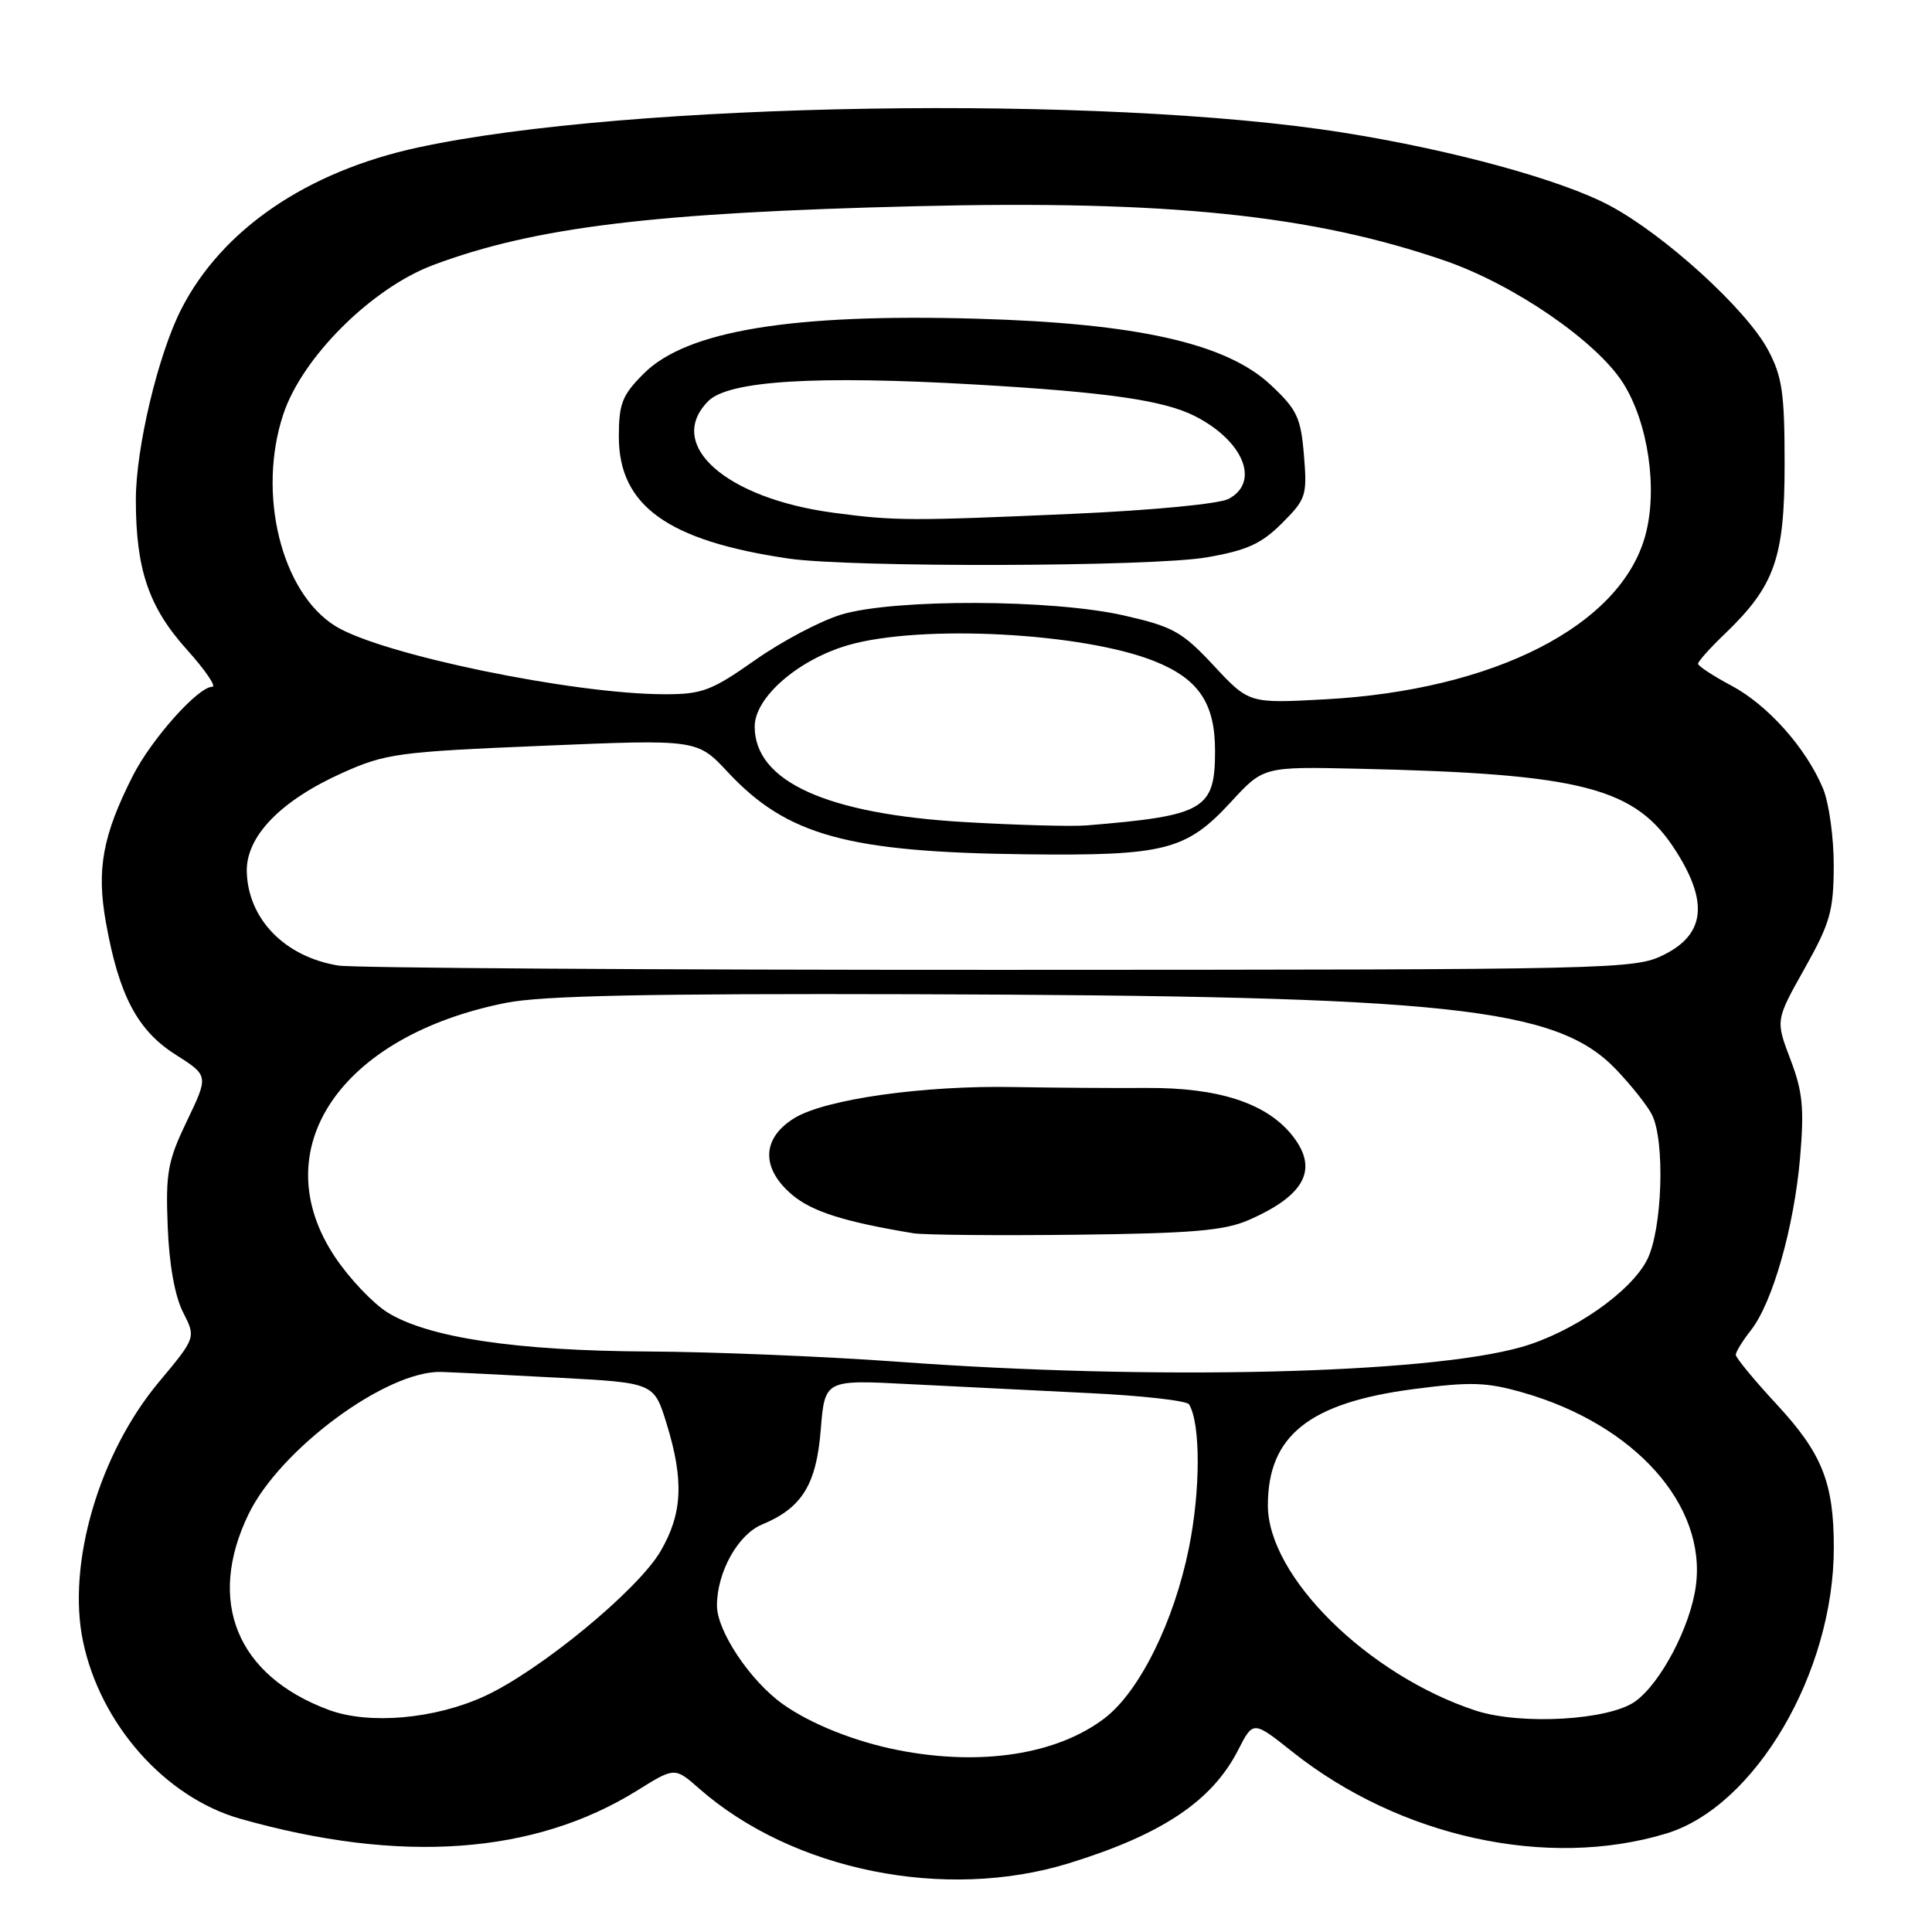 <?xml version="1.0" encoding="UTF-8" standalone="no"?>
<!DOCTYPE svg PUBLIC "-//W3C//DTD SVG 1.1//EN" "http://www.w3.org/Graphics/SVG/1.1/DTD/svg11.dtd" >
<svg xmlns="http://www.w3.org/2000/svg" xmlns:xlink="http://www.w3.org/1999/xlink" version="1.1" viewBox="0 0 256 256">
 <g >
 <path fill="currentColor"
d=" M 141.64 246.89 C 153.98 243.08 160.61 238.65 164.07 231.87 C 166.05 227.99 166.05 227.99 171.27 232.14 C 185.51 243.44 205.04 247.71 220.76 242.96 C 232.57 239.40 243.01 221.59 242.99 205.04 C 242.99 196.47 241.44 192.59 235.46 186.13 C 232.45 182.88 230.00 179.91 230.00 179.52 C 230.00 179.13 230.90 177.67 232.00 176.27 C 234.87 172.63 237.72 162.61 238.52 153.41 C 239.08 146.83 238.87 144.63 237.23 140.35 C 235.27 135.19 235.27 135.19 239.11 128.35 C 242.51 122.30 242.96 120.71 242.98 114.72 C 242.99 110.99 242.35 106.38 241.56 104.48 C 239.31 99.10 234.23 93.40 229.40 90.84 C 226.98 89.55 225.00 88.25 225.00 87.95 C 225.00 87.64 226.61 85.84 228.59 83.95 C 235.17 77.62 236.47 73.92 236.47 61.50 C 236.47 52.10 236.16 49.90 234.28 46.38 C 231.43 41.01 220.57 31.11 213.27 27.23 C 206.87 23.82 192.41 19.86 177.96 17.57 C 146.19 12.51 83.24 13.52 55.40 19.54 C 40.66 22.72 29.40 30.41 24.01 40.98 C 20.95 46.99 18.00 59.36 18.00 66.22 C 18.00 75.42 19.71 80.46 24.72 86.03 C 27.18 88.76 28.71 91.00 28.13 91.00 C 26.25 91.00 20.07 97.93 17.60 102.80 C 13.59 110.71 12.77 115.21 14.04 122.26 C 15.76 131.89 18.22 136.55 23.26 139.74 C 27.65 142.53 27.65 142.53 24.78 148.51 C 22.22 153.84 21.94 155.39 22.22 162.50 C 22.41 167.54 23.17 171.75 24.25 173.87 C 25.97 177.24 25.97 177.24 21.06 183.12 C 13.14 192.59 8.86 207.19 10.99 217.44 C 13.27 228.45 21.87 238.16 31.82 240.99 C 53.05 247.01 70.79 245.75 84.45 237.24 C 89.41 234.15 89.41 234.15 92.66 237.01 C 105.04 247.87 125.23 251.95 141.64 246.89 Z  M 119.00 231.90 C 113.30 230.78 107.43 228.44 103.72 225.80 C 99.41 222.73 95.00 216.13 95.00 212.75 C 95.00 208.33 97.78 203.33 100.97 202.01 C 106.25 199.82 108.17 196.74 108.75 189.48 C 109.29 182.82 109.29 182.82 120.39 183.40 C 126.50 183.71 137.24 184.25 144.25 184.59 C 151.27 184.92 157.25 185.60 157.55 186.08 C 159.09 188.58 159.09 197.45 157.54 205.10 C 155.56 214.91 150.98 224.15 146.36 227.68 C 140.04 232.49 129.97 234.05 119.00 231.90 Z  M 43.56 226.57 C 31.37 222.04 27.34 212.20 32.93 200.64 C 37.12 191.99 51.29 181.55 58.50 181.79 C 60.15 181.84 67.16 182.19 74.08 182.56 C 86.66 183.23 86.66 183.23 88.33 188.65 C 90.65 196.18 90.43 200.58 87.51 205.57 C 84.50 210.71 71.50 221.41 64.19 224.76 C 57.59 227.79 48.90 228.55 43.56 226.57 Z  M 195.50 226.65 C 181.22 221.94 168.00 208.88 168.00 199.47 C 168.00 190.23 173.48 185.87 187.33 184.06 C 194.88 183.07 196.98 183.14 201.83 184.53 C 216.63 188.78 226.14 199.43 224.71 210.15 C 223.99 215.52 220.08 222.98 216.70 225.43 C 213.23 227.95 201.50 228.62 195.50 226.65 Z  M 119.00 180.44 C 109.38 179.74 94.45 179.12 85.84 179.08 C 68.40 178.99 56.76 177.25 51.37 173.92 C 49.46 172.74 46.35 169.47 44.45 166.65 C 34.85 152.40 44.98 137.26 67.06 132.88 C 71.81 131.93 85.94 131.64 121.00 131.74 C 192.23 131.96 206.25 133.46 214.15 141.72 C 216.14 143.80 218.27 146.48 218.88 147.68 C 220.66 151.15 220.27 162.97 218.25 166.93 C 216.07 171.21 208.40 176.54 201.63 178.48 C 189.13 182.06 152.80 182.93 119.00 180.44 Z  M 165.46 161.66 C 173.09 158.32 174.82 154.77 171.04 150.22 C 167.60 146.11 161.33 144.11 151.99 144.16 C 147.32 144.19 139.41 144.13 134.42 144.04 C 122.38 143.80 109.33 145.65 105.25 148.16 C 100.91 150.83 100.81 154.82 104.99 158.34 C 107.61 160.54 111.88 161.90 121.00 163.41 C 122.38 163.64 132.05 163.73 142.50 163.61 C 157.98 163.43 162.23 163.07 165.46 161.66 Z  M 44.83 127.94 C 37.75 126.79 32.88 121.80 32.70 115.53 C 32.57 110.85 37.16 106.10 45.35 102.42 C 51.10 99.84 52.73 99.62 71.93 98.82 C 92.38 97.96 92.38 97.96 96.44 102.31 C 104.28 110.71 112.29 112.92 135.92 113.20 C 154.37 113.41 157.18 112.70 163.13 106.24 C 167.42 101.58 167.42 101.58 179.96 101.86 C 209.76 102.53 216.72 104.34 222.09 112.80 C 226.39 119.56 225.90 123.80 220.50 126.50 C 216.60 128.45 214.44 128.49 132.49 128.51 C 86.28 128.52 46.83 128.26 44.83 127.94 Z  M 128.00 108.94 C 109.56 107.89 100.00 103.56 100.00 96.27 C 100.00 92.42 105.74 87.42 112.37 85.49 C 121.99 82.70 143.50 83.82 152.97 87.61 C 158.82 89.95 161.00 93.17 161.00 99.48 C 161.00 107.28 159.62 108.08 144.00 109.37 C 142.07 109.53 134.88 109.34 128.00 108.94 Z  M 160.83 88.20 C 156.63 83.70 155.44 83.03 148.91 81.55 C 139.44 79.39 118.49 79.33 111.49 81.43 C 108.74 82.26 103.59 84.97 100.05 87.47 C 94.27 91.53 93.04 92.00 88.05 91.99 C 75.94 91.98 50.54 86.73 44.46 82.97 C 37.28 78.54 34.04 65.42 37.54 54.89 C 40.04 47.33 49.27 38.16 57.42 35.11 C 70.88 30.08 86.72 28.16 121.52 27.32 C 154.79 26.51 173.90 28.49 191.48 34.55 C 200.62 37.71 211.54 45.21 215.07 50.76 C 218.39 56.01 219.68 64.77 218.03 70.90 C 214.80 82.88 198.03 91.46 175.50 92.67 C 165.50 93.21 165.50 93.21 160.83 88.20 Z  M 159.91 73.85 C 165.22 72.93 167.14 72.06 169.87 69.33 C 173.07 66.13 173.22 65.66 172.78 60.32 C 172.36 55.30 171.87 54.27 168.33 50.96 C 162.44 45.48 150.64 42.83 129.40 42.23 C 104.87 41.53 90.97 43.83 85.30 49.50 C 82.44 52.36 82.00 53.47 82.00 57.87 C 82.00 67.01 88.48 71.66 104.48 74.01 C 112.70 75.22 152.72 75.11 159.91 73.85 Z  M 110.50 67.95 C 96.14 66.05 88.10 58.90 93.86 53.14 C 96.56 50.44 108.09 49.73 129.20 50.95 C 146.73 51.96 154.27 53.05 158.38 55.16 C 164.79 58.45 166.98 63.87 162.81 66.10 C 161.56 66.77 152.69 67.62 142.06 68.09 C 120.66 69.03 118.61 69.03 110.50 67.95 Z "/>
</g>
</svg>